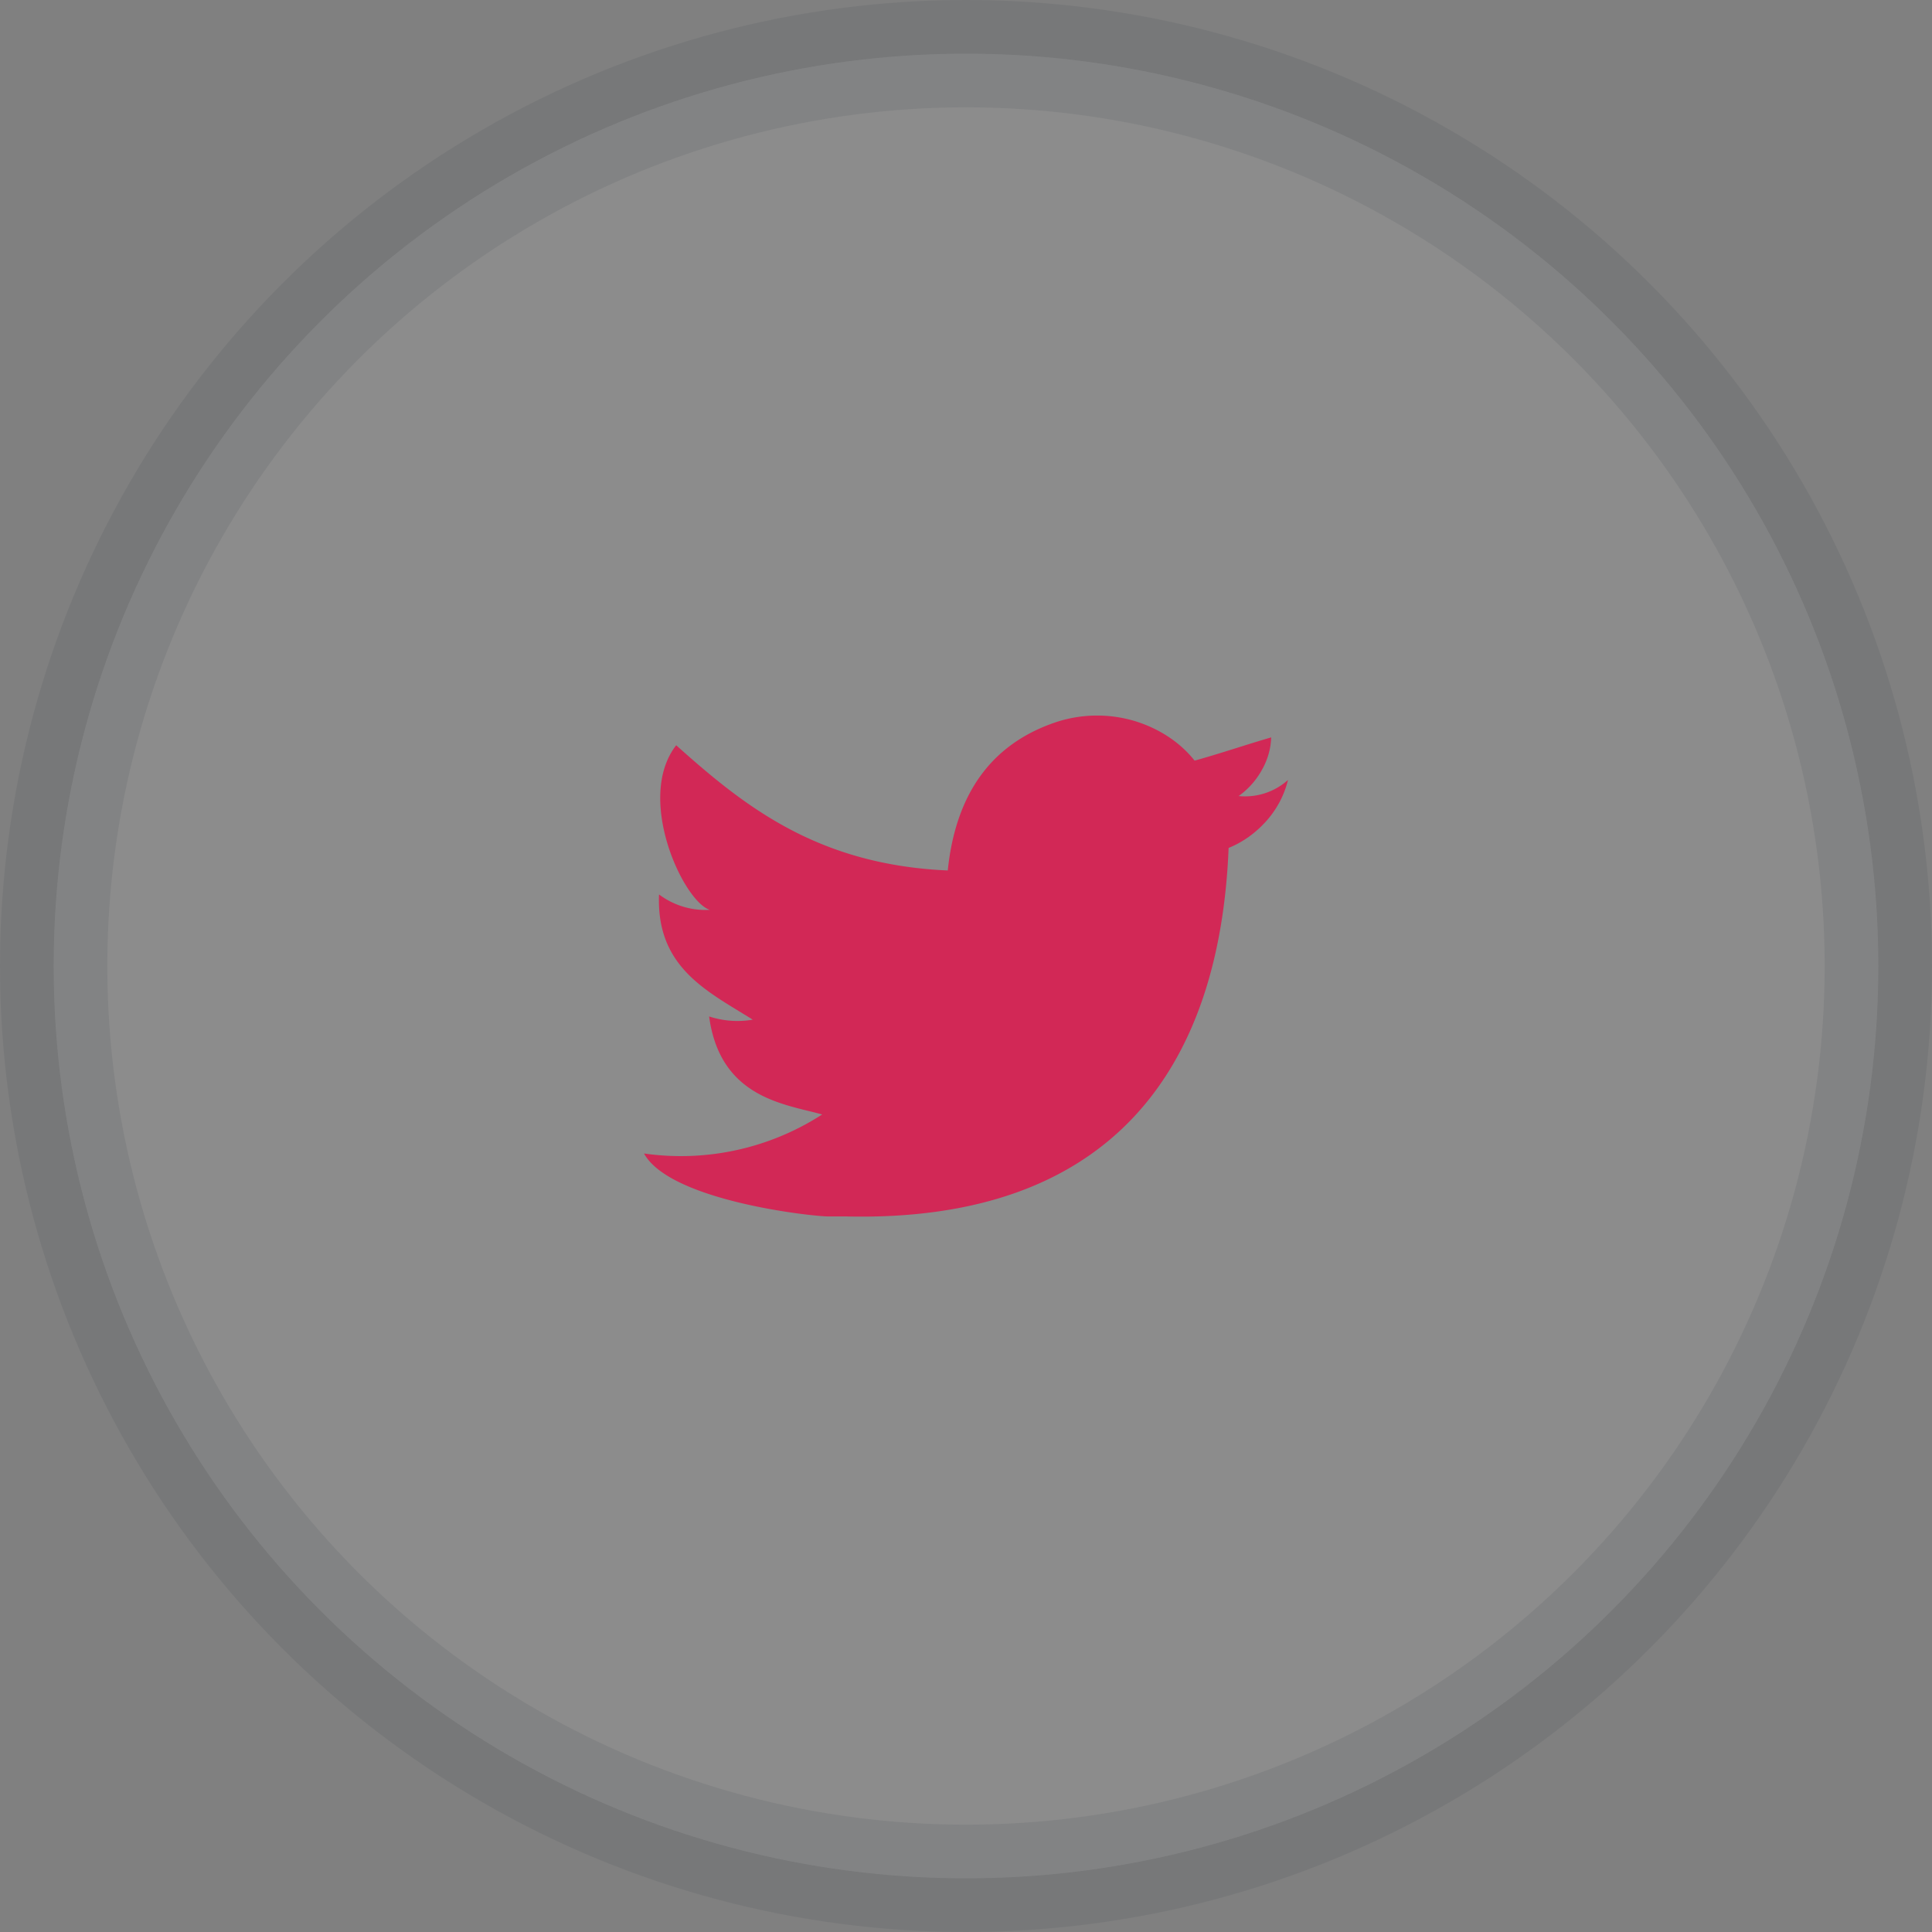 <svg width="54" height="54" fill="none" xmlns="http://www.w3.org/2000/svg">
  <rect width="100%" height="100%" fill="#808080" stroke="none"/>
  <circle opacity=".1" cx="27" cy="27" r="25.5" fill="#fff" stroke="#283645" stroke-width="3"/>
  <path d="M29.56 20.17a3.67 3.67 0 012.11-.03c.69.2 1.3.59 1.72 1.12.72-.2 1.42-.44 2.14-.65-.01.32-.1.63-.26.91a2.2 2.2 0 01-.65.73A1.8 1.8 0 0036 21.8c-.1.41-.3.8-.59 1.13-.29.33-.65.6-1.07.77-.25 6.27-3.37 10.47-10.69 10.3h-.5c-.44 0-4.42-.43-5.15-1.76a7.28 7.28 0 004.98-1.09c-1.03-.29-2.85-.45-3.16-2.74.4.13.81.16 1.22.09-1.28-.8-2.7-1.46-2.62-3.5.4.3.9.46 1.42.43-.74-.23-2.09-3.12-.94-4.6 1.92 1.72 3.96 3.34 7.59 3.5.22-2.12 1.2-3.55 3.07-4.16z" fill="#D22856"/>
</svg>
